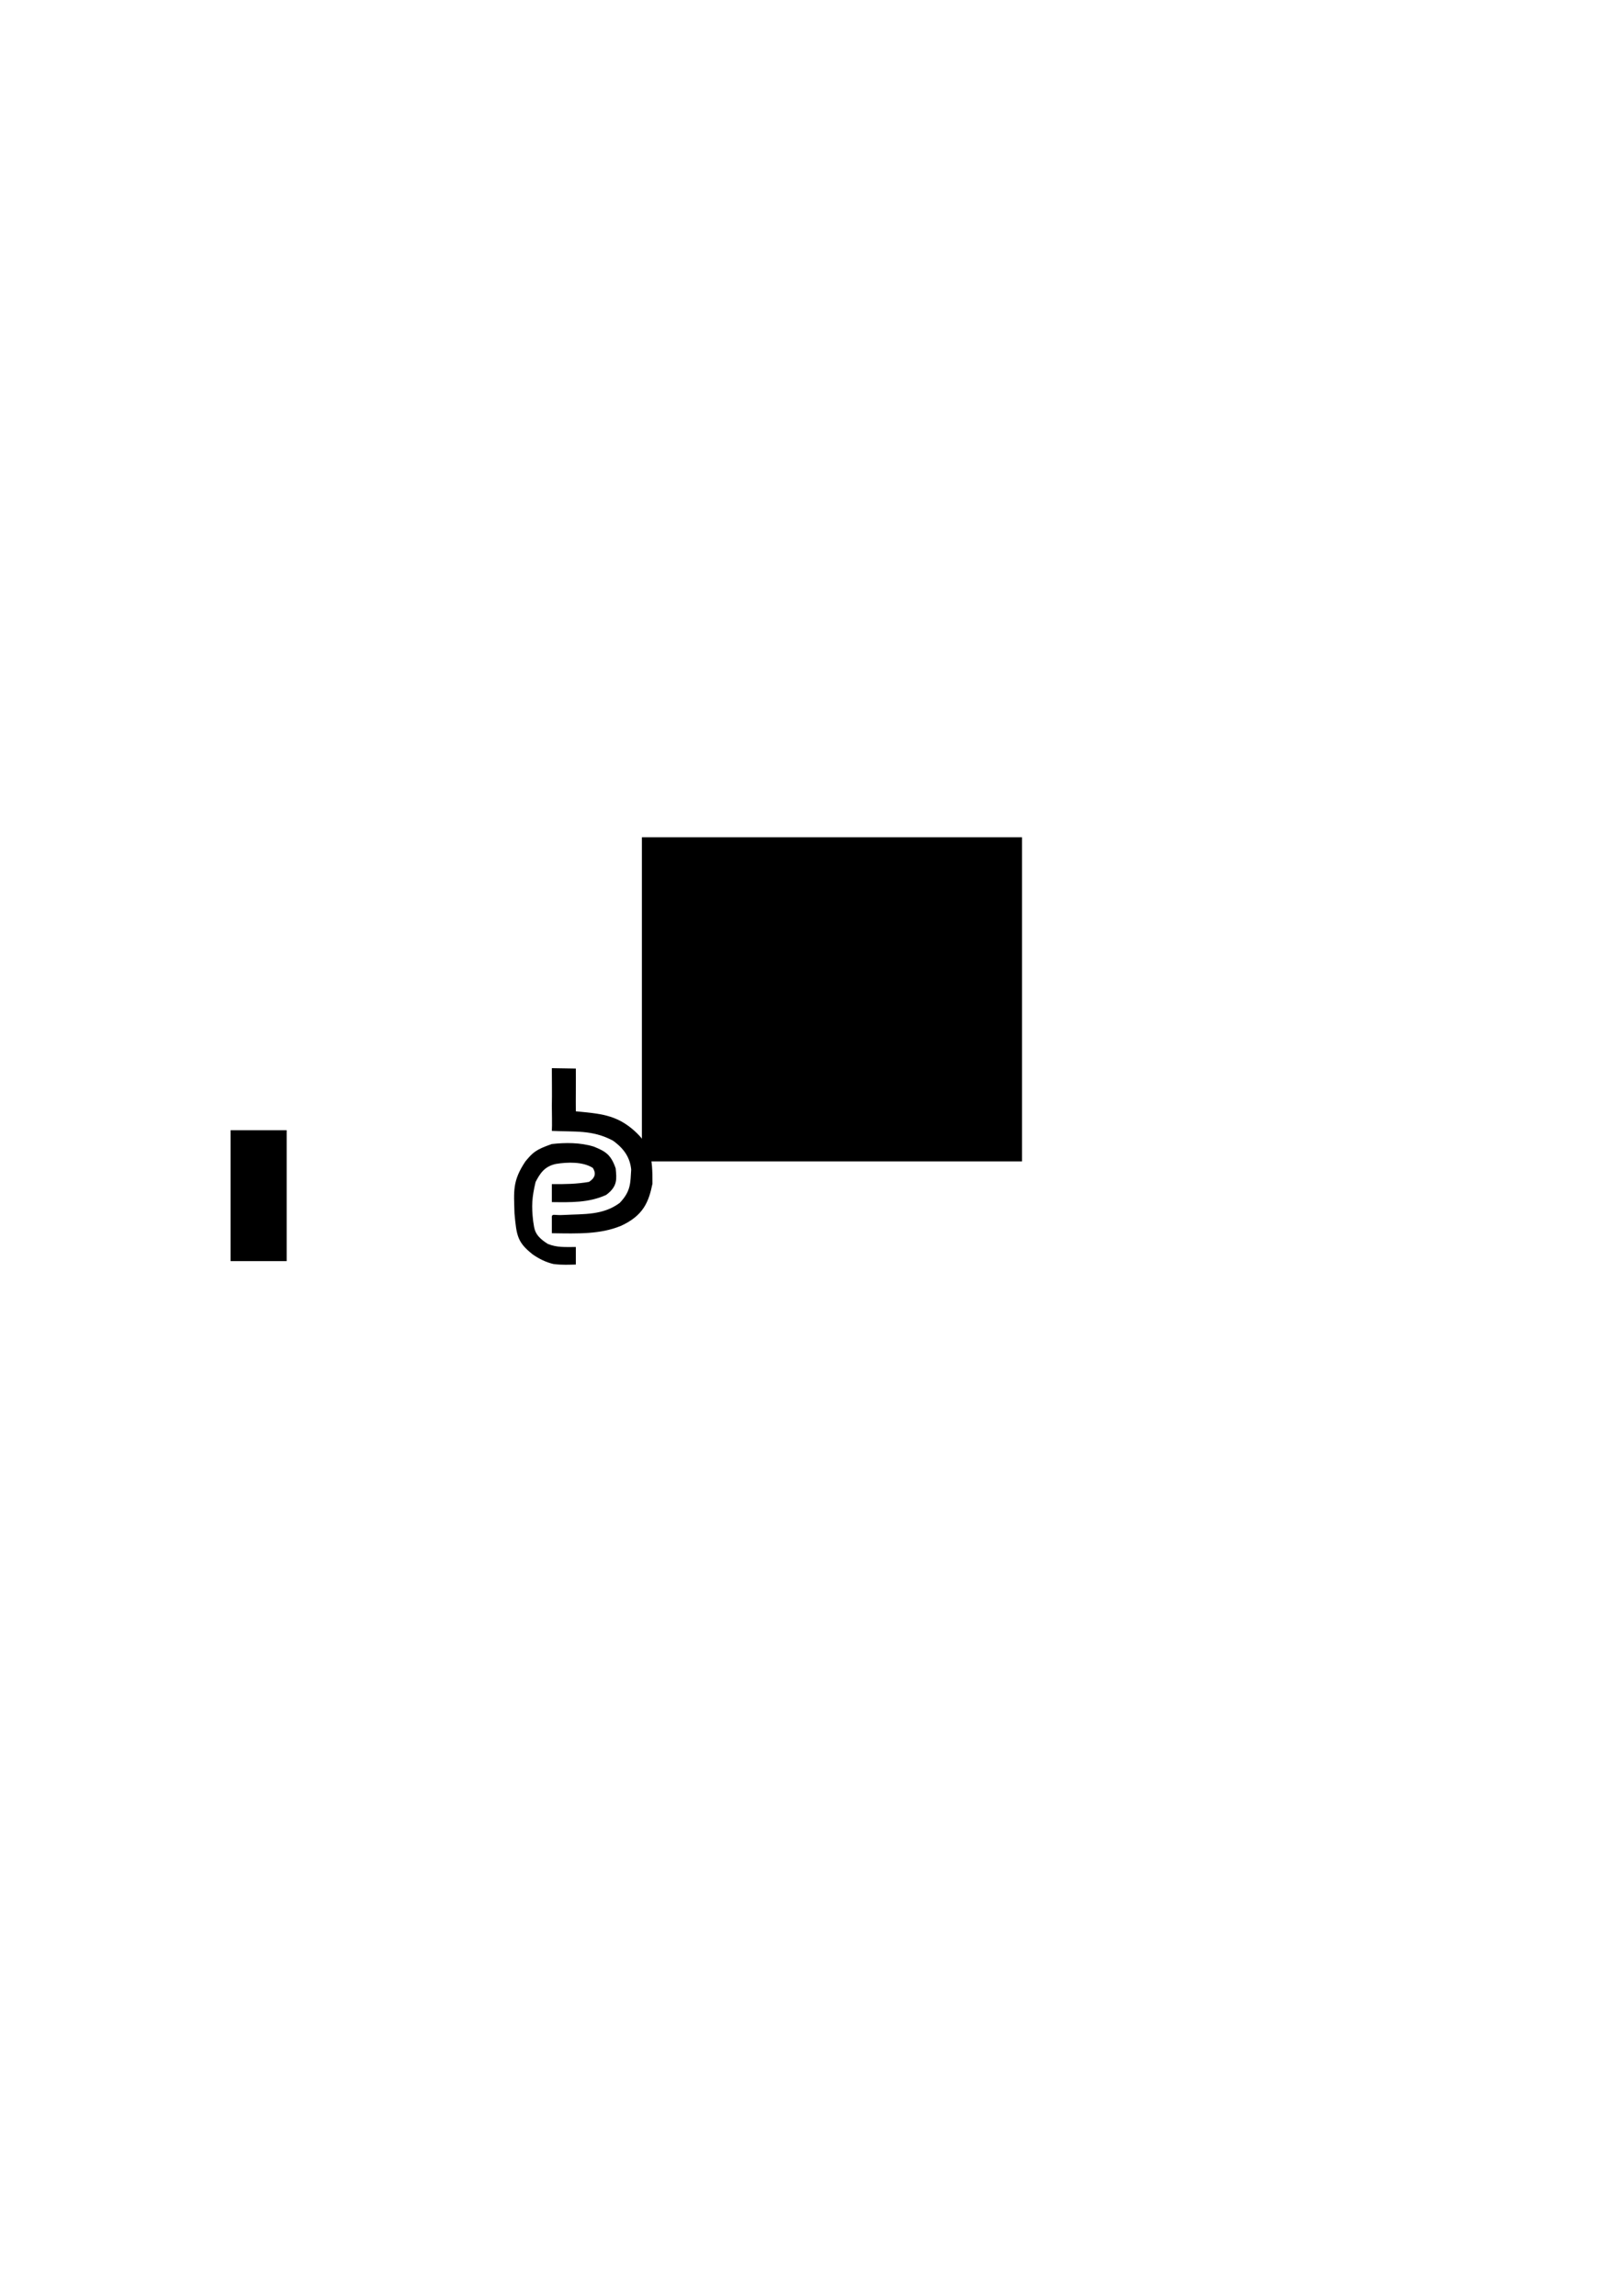 <?xml version="1.0" encoding="UTF-8" standalone="no"?>
<!-- Created with Inkscape (http://www.inkscape.org/) -->
<svg
   xmlns:dc="http://purl.org/dc/elements/1.1/"
   xmlns:cc="http://creativecommons.org/ns#"
   xmlns:rdf="http://www.w3.org/1999/02/22-rdf-syntax-ns#"
   xmlns:svg="http://www.w3.org/2000/svg"
   xmlns="http://www.w3.org/2000/svg"
   xmlns:sodipodi="http://sodipodi.sourceforge.net/DTD/sodipodi-0.dtd"
   xmlns:inkscape="http://www.inkscape.org/namespaces/inkscape"
   width="744.094"
   height="1052.362"
   id="svg2"
   sodipodi:version="0.32"
   inkscape:version="0.46"
   sodipodi:docname="be-glyph.svg"
   inkscape:output_extension="org.inkscape.output.svg.inkscape"
   inkscape:export-filename="/home/pezra/documents/blog/logo/favicon.png"
   inkscape:export-xdpi="15.165895"
   inkscape:export-ydpi="15.165895">
  <defs
     id="defs4" />
  <sodipodi:namedview
     id="base"
     pagecolor="#ffffff"
     bordercolor="#666666"
     borderopacity="1.0"
     gridtolerance="10000"
     guidetolerance="10"
     objecttolerance="10"
     inkscape:pageopacity="0.0"
     inkscape:pageshadow="2"
     inkscape:zoom="5.6"
     inkscape:cx="280.94771"
     inkscape:cy="503.80883"
     inkscape:document-units="px"
     inkscape:current-layer="layer1"
     showgrid="false"
     showguides="true"
     inkscape:guide-bbox="true"
     inkscape:window-width="1280"
     inkscape:window-height="748"
     inkscape:window-x="0"
     inkscape:window-y="0" />
  <g
     inkscape:label="Layer 1"
     inkscape:groupmode="layer"
     id="layer1">
    <flowRoot
       xml:space="preserve"
       id="flowRoot2391"
       style="fill:black;stroke:none;stroke-opacity:1;stroke-width:1px;stroke-linejoin:miter;stroke-linecap:butt;fill-opacity:1;font-family:Bitstream Vera Sans;font-style:normal;font-weight:normal;font-size:40px"><flowRegion
         id="flowRegion2393"><rect
           id="rect2395"
           width="25.714"
           height="60"
           x="105.714"
           y="518.076" /></flowRegion><flowPara
         id="flowPara2397"></flowPara></flowRoot>    <flowRoot
       xml:space="preserve"
       id="flowRoot2407"
       style="font-size:144px;font-style:normal;font-weight:normal;fill:#000000;fill-opacity:1;stroke:none;stroke-width:1px;stroke-linecap:butt;stroke-linejoin:miter;stroke-opacity:1;font-family:Bitstream Vera Sans"><flowRegion
         id="flowRegion2409"><rect
           id="rect2411"
           width="174.286"
           height="148.571"
           x="294.286"
           y="383.791" /></flowRegion><flowPara
         id="flowPara2413">bb</flowPara></flowRoot>    <path
       d="M 253,489.625 C 252.999,495.414 253.128,501.238 253,506.9 C 253,509.475 253.179,515.979 253,518.375 C 263.533,518.92 271.478,517.777 280.998,522.836 C 286.257,526.61 288.847,530.722 289.381,536.125 C 288.983,542.229 289.292,545.992 284.115,551.402 C 276.388,557.111 267.83,556.416 258.529,556.915 C 253.698,557.269 252.797,555.799 253,558.77 C 253,561.071 253,562.993 253,565.294 C 265.248,565.479 275.17,565.801 284.628,561.932 C 295.127,557.173 297.465,550.684 299.128,542.613 C 299.22,530.483 298.287,525.027 290.758,518.26 C 282.342,510.793 274.812,510.5 264,509.397 C 263.94,504.414 264.06,494.787 264,489.804 C 260.374,489.744 256.626,489.685 253,489.625 z M 253,524.407 C 245.624,526.972 244.308,528.247 240.878,532.369 C 234.818,541.438 235.619,546.084 235.875,556.174 C 236.819,566.495 237.183,569.446 244.284,575.045 C 247.246,577.064 250.068,578.502 253.679,579.394 C 257.853,579.934 261.144,579.695 264,579.647 C 264,576.93 264,574.322 264,571.605 C 259.031,571.592 255.552,571.916 251.207,570.221 C 244.776,566.231 245.038,563.317 244.441,559.773 C 243.624,552.734 243.875,548.913 245.545,541.805 C 247.566,537.907 249.649,534.623 254.881,533.523 C 260.101,532.662 267.263,532.424 271.803,535.361 C 273.209,537.623 273.149,539.702 270.062,541.756 C 264.437,542.754 258.687,542.835 253,542.775 C 253,545.719 253,548.083 253,551.027 C 261.666,551.118 269.806,551.392 277.885,547.748 C 283.345,543.733 282.68,540.221 282.265,535.549 C 280.035,529.092 277.461,527.728 272.253,525.594 C 266.073,523.671 259.176,523.707 253,524.407 z"
       id="rect2427"
       sodipodi:nodetypes="cccccccccccccccccccccccccccccccccc" />
  </g>
</svg>
